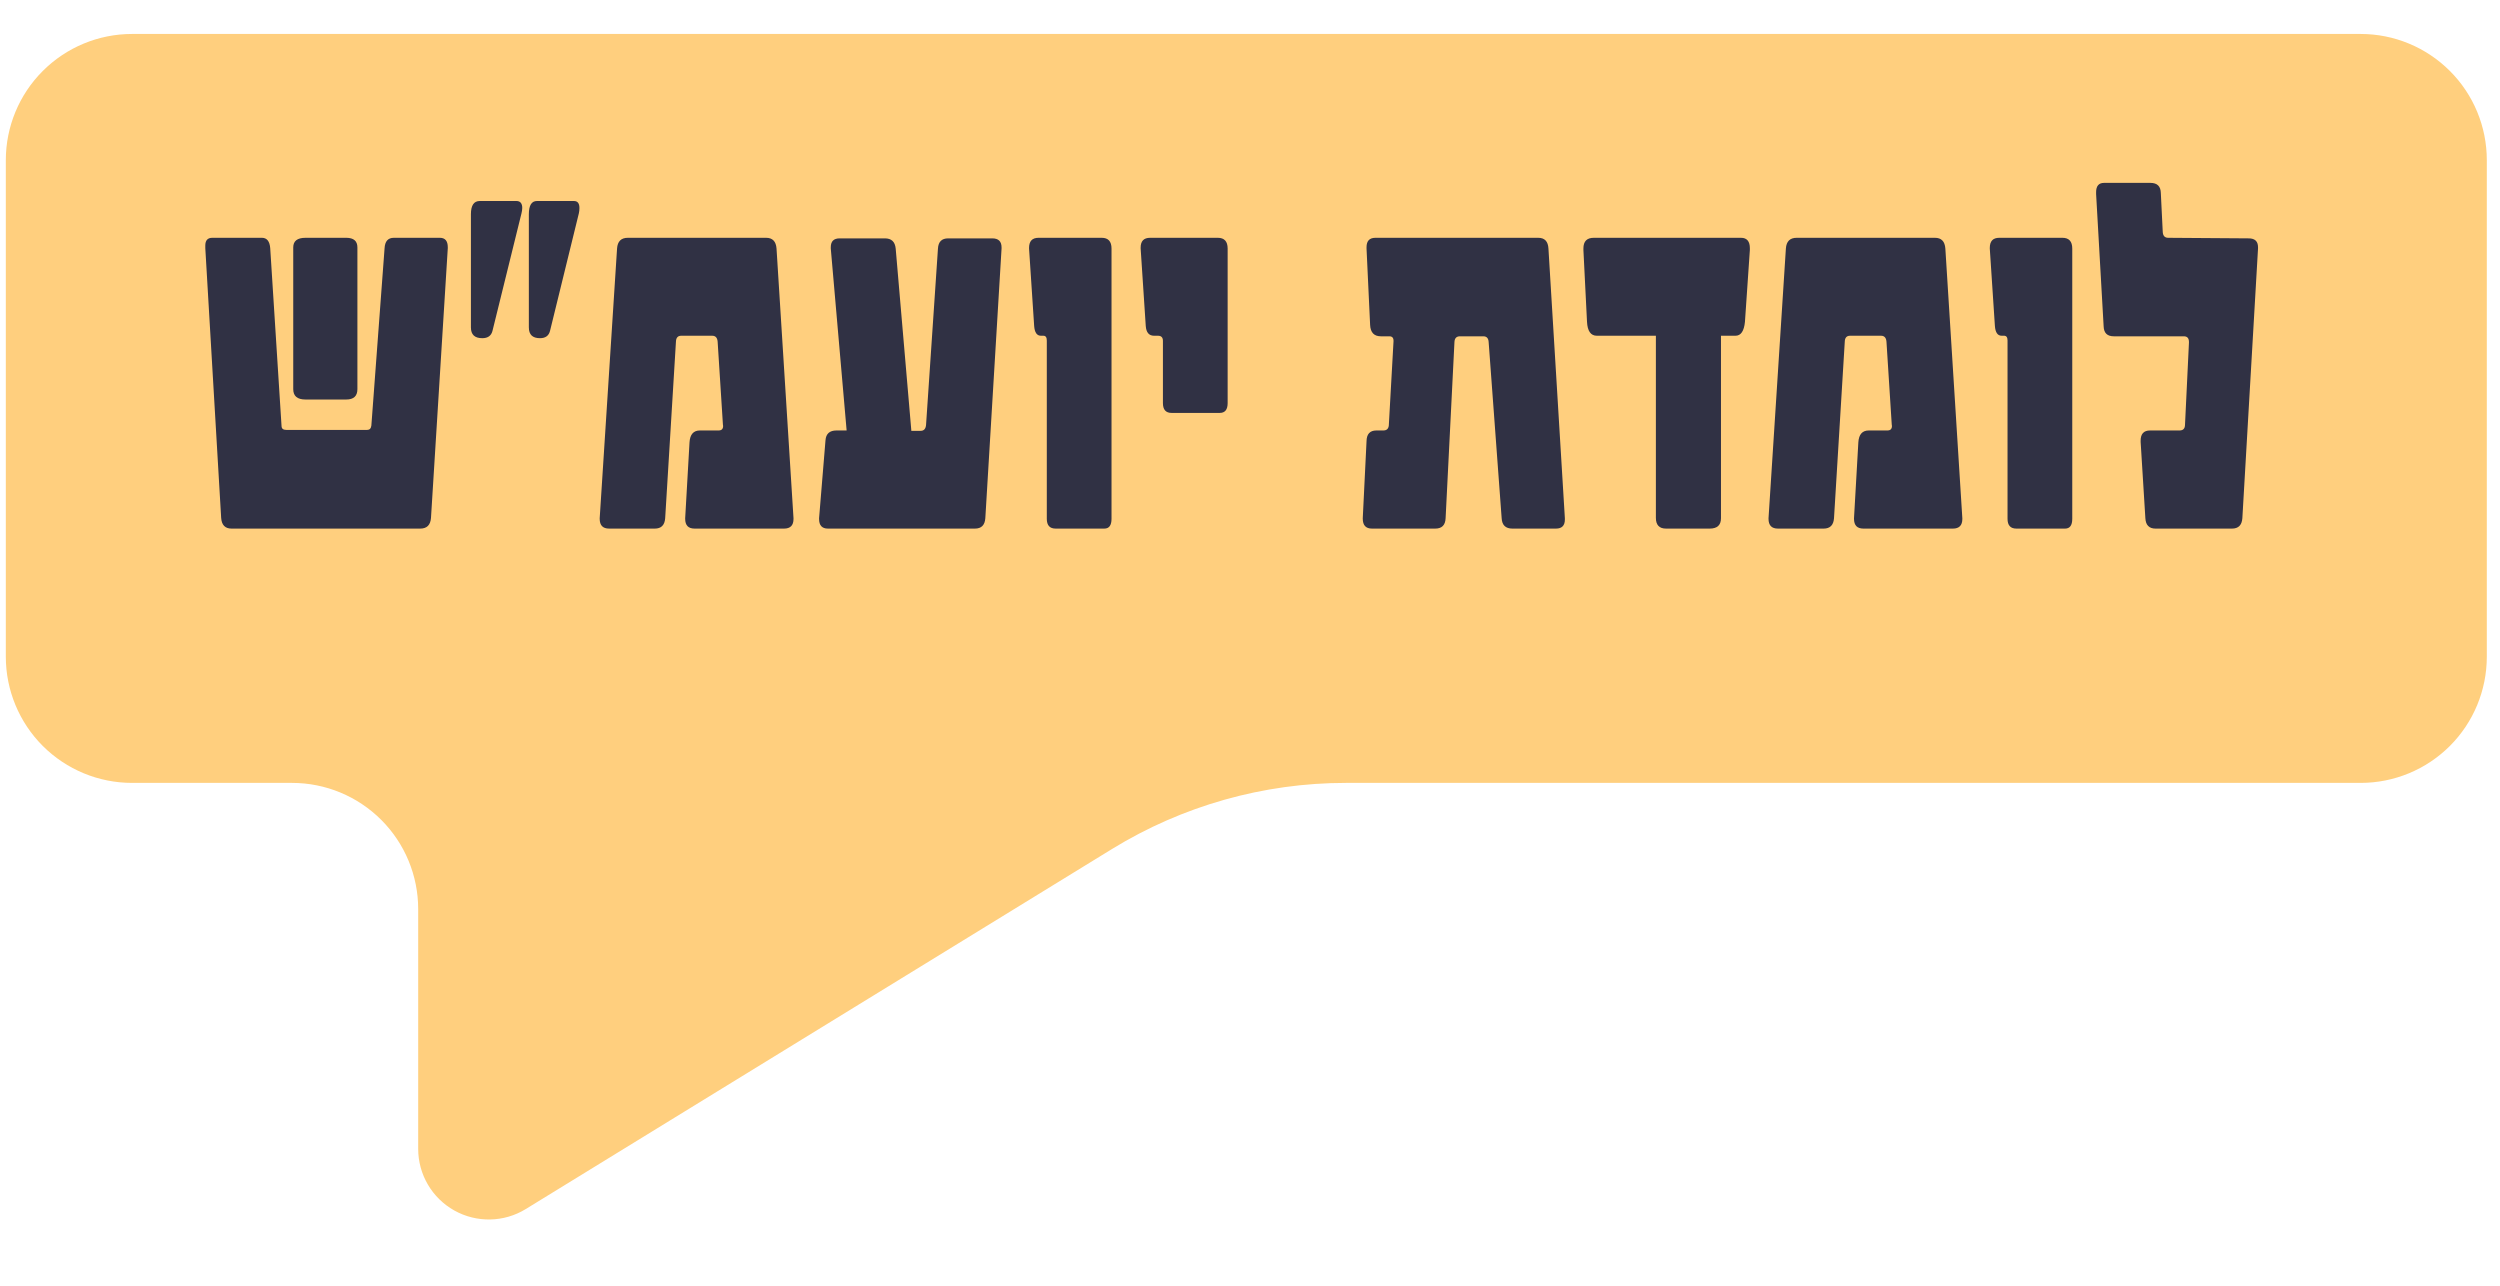 <svg xmlns="http://www.w3.org/2000/svg" xmlns:xlink="http://www.w3.org/1999/xlink" width="276" zoomAndPan="magnify" viewBox="0 0 206.88 106.5" height="142" preserveAspectRatio="xMidYMid meet" version="1.2"><defs><clipPath id="b456f6e06a"><path d="M 0.422 2.41 L 205.957 2.41 L 205.957 101 L 0.422 101 Z M 0.422 2.41 "/></clipPath><clipPath id="05a08ec0df"><path d="M 195.398 2.812 L 10.875 2.812 C 8.102 2.812 5.445 3.914 3.484 5.875 C 1.523 7.832 0.422 10.492 0.422 13.262 L 0.422 54.375 C 0.422 57.145 1.523 59.805 3.484 61.766 C 5.445 63.723 8.102 64.824 10.875 64.824 L 24.117 64.824 C 26.891 64.824 29.547 65.926 31.508 67.887 C 33.469 69.848 34.566 72.504 34.566 75.277 L 34.566 95.129 C 34.566 97.246 35.711 99.195 37.559 100.23 C 39.406 101.262 41.672 101.219 43.473 100.109 L 92.023 70.293 C 97.848 66.719 104.547 64.824 111.383 64.824 L 195.398 64.824 C 198.172 64.824 200.828 63.723 202.789 61.766 C 204.75 59.805 205.848 57.145 205.848 54.375 L 205.848 13.262 C 205.848 10.492 204.75 7.832 202.789 5.875 C 200.828 3.914 198.172 2.812 195.398 2.812 Z M 195.398 2.812 "/></clipPath></defs><g id="6e496c9192"><g clip-rule="nonzero" clip-path="url(#b456f6e06a)"><g clip-rule="nonzero" clip-path="url(#05a08ec0df)"><path style=" stroke:none;fill-rule:nonzero;fill:#ffcf7e;fill-opacity:1;" d="M 0.422 2.812 L 205.957 2.812 L 205.957 105.578 L 0.422 105.578 Z M 0.422 2.812 "/></g></g><g style="fill:#303144;fill-opacity:1;"><g transform="translate(15.814, 43.768)"><path style="stroke:none" d="M 13.719 -11.547 C 13.719 -10.973 13.41 -10.688 12.797 -10.688 L 9.422 -10.688 C 8.742 -10.688 8.406 -10.973 8.406 -11.547 L 8.406 -23.281 C 8.406 -23.812 8.742 -24.078 9.422 -24.078 L 12.797 -24.078 C 13.41 -24.078 13.719 -23.812 13.719 -23.281 Z M 21.203 -23.219 L 19.812 -0.891 C 19.77 -0.297 19.473 0 18.922 0 L 3.297 0 C 2.766 0 2.477 -0.297 2.438 -0.891 L 1.125 -23.219 L 1.125 -23.438 C 1.125 -23.863 1.316 -24.078 1.703 -24.078 L 5.812 -24.078 C 6.227 -24.078 6.457 -23.789 6.5 -23.219 L 7.438 -8.484 C 7.445 -8.273 7.578 -8.172 7.828 -8.172 L 14.531 -8.172 C 14.727 -8.172 14.844 -8.289 14.875 -8.531 L 15.969 -23.219 C 16 -23.789 16.254 -24.078 16.734 -24.078 L 20.547 -24.078 C 20.984 -24.078 21.203 -23.816 21.203 -23.297 Z M 21.203 -23.219 "/></g></g><g style="fill:#303144;fill-opacity:1;"><g transform="translate(38.12, 43.768)"><path style="stroke:none" d="M 9.797 -26.547 C 9.797 -26.391 9.781 -26.242 9.75 -26.109 L 7.359 -16.359 C 7.254 -15.961 6.977 -15.766 6.531 -15.766 C 5.914 -15.766 5.609 -16.062 5.609 -16.656 L 5.609 -26.031 C 5.609 -26.758 5.832 -27.125 6.281 -27.125 L 9.344 -27.125 C 9.645 -27.125 9.797 -26.93 9.797 -26.547 Z M 5.062 -26.547 C 5.062 -26.422 5.039 -26.273 5 -26.109 L 2.594 -16.359 C 2.488 -15.961 2.207 -15.766 1.75 -15.766 C 1.125 -15.766 0.812 -16.062 0.812 -16.656 L 0.812 -26.031 C 0.812 -26.758 1.055 -27.125 1.547 -27.125 L 4.578 -27.125 C 4.898 -27.125 5.062 -26.93 5.062 -26.547 Z M 5.062 -26.547 "/></g></g><g style="fill:#303144;fill-opacity:1;"><g transform="translate(48.47, 43.768)"><path style="stroke:none" d="M 17.172 -0.797 C 17.172 -0.266 16.91 0 16.391 0 L 8.984 0 C 8.461 0 8.203 -0.27 8.203 -0.812 L 8.203 -0.859 L 8.562 -7.141 C 8.602 -7.797 8.891 -8.125 9.422 -8.125 L 10.969 -8.125 C 11.219 -8.125 11.344 -8.25 11.344 -8.5 C 11.344 -8.551 11.336 -8.586 11.328 -8.609 L 10.891 -15.469 C 10.867 -15.801 10.719 -15.969 10.438 -15.969 L 7.875 -15.969 C 7.594 -15.969 7.445 -15.801 7.438 -15.469 L 6.547 -0.859 C 6.504 -0.285 6.219 0 5.688 0 L 1.906 0 C 1.383 0 1.125 -0.27 1.125 -0.812 L 1.125 -0.859 L 2.562 -23.188 C 2.602 -23.781 2.898 -24.078 3.453 -24.078 L 14.906 -24.078 C 15.438 -24.078 15.723 -23.781 15.766 -23.188 L 17.172 -0.859 Z M 17.172 -0.797 "/></g></g><g style="fill:#303144;fill-opacity:1;"><g transform="translate(66.791, 43.768)"><path style="stroke:none" d="M 16.078 -23.188 L 14.734 -0.859 C 14.691 -0.285 14.406 0 13.875 0 L 1.703 0 C 1.211 0 0.969 -0.266 0.969 -0.797 L 0.969 -0.859 L 1.5 -7.312 C 1.539 -7.852 1.844 -8.125 2.406 -8.125 L 3.25 -8.125 L 1.938 -23.188 L 1.938 -23.297 C 1.938 -23.785 2.18 -24.031 2.672 -24.031 L 6.422 -24.031 C 6.961 -24.031 7.258 -23.75 7.312 -23.188 L 8.609 -8.094 L 9.375 -8.094 C 9.656 -8.094 9.805 -8.266 9.828 -8.609 L 10.812 -23.188 C 10.844 -23.75 11.125 -24.031 11.656 -24.031 L 15.312 -24.031 C 15.82 -24.031 16.078 -23.781 16.078 -23.281 Z M 16.078 -23.188 "/></g></g><g style="fill:#303144;fill-opacity:1;"><g transform="translate(84.021, 43.768)"><path style="stroke:none" d="M 7.953 -0.812 C 7.953 -0.27 7.754 0 7.359 0 L 3.328 0 C 2.836 0 2.594 -0.27 2.594 -0.812 L 2.594 -15.578 C 2.594 -15.836 2.5 -15.969 2.312 -15.969 L 2.109 -15.969 C 1.773 -15.969 1.586 -16.238 1.547 -16.781 L 1.125 -23.188 L 1.125 -23.234 C 1.125 -23.797 1.383 -24.078 1.906 -24.078 L 7.141 -24.078 C 7.68 -24.078 7.953 -23.781 7.953 -23.188 Z M 7.953 -0.812 "/></g></g><g style="fill:#303144;fill-opacity:1;"><g transform="translate(93.261, 43.768)"><path style="stroke:none" d="M 8.328 -10.391 C 8.328 -9.848 8.109 -9.578 7.672 -9.578 L 3.688 -9.578 C 3.207 -9.578 2.969 -9.848 2.969 -10.391 L 2.969 -15.547 C 2.969 -15.828 2.832 -15.969 2.562 -15.969 L 2.234 -15.969 C 1.816 -15.969 1.586 -16.238 1.547 -16.781 L 1.125 -23.188 L 1.125 -23.266 C 1.125 -23.805 1.383 -24.078 1.906 -24.078 L 7.516 -24.078 C 8.055 -24.078 8.328 -23.781 8.328 -23.188 Z M 8.328 -10.391 "/></g></g><g style="fill:#303144;fill-opacity:1;"><g transform="translate(102.858, 43.768)"><path style="stroke:none" d=""/></g></g><g style="fill:#303144;fill-opacity:1;"><g transform="translate(111.839, 43.768)"><path style="stroke:none" d="M 17.672 -0.75 C 17.672 -0.25 17.426 0 16.938 0 L 13.328 0 C 12.766 0 12.469 -0.285 12.438 -0.859 L 11.359 -15.469 C 11.336 -15.77 11.191 -15.922 10.922 -15.922 L 8.984 -15.922 C 8.703 -15.922 8.551 -15.77 8.531 -15.469 L 7.797 -0.859 C 7.773 -0.285 7.488 0 6.938 0 L 1.703 0 C 1.191 0 0.938 -0.273 0.938 -0.828 L 0.938 -0.859 L 1.25 -7.234 C 1.258 -7.828 1.531 -8.125 2.062 -8.125 L 2.641 -8.125 C 2.91 -8.125 3.062 -8.258 3.094 -8.531 L 3.484 -15.5 L 3.484 -15.562 C 3.484 -15.801 3.367 -15.922 3.141 -15.922 L 2.438 -15.922 C 1.875 -15.922 1.578 -16.234 1.547 -16.859 L 1.25 -23.188 L 1.25 -23.297 C 1.25 -23.816 1.492 -24.078 1.984 -24.078 L 15.469 -24.078 C 16 -24.078 16.281 -23.781 16.312 -23.188 L 17.672 -0.859 Z M 17.672 -0.75 "/></g></g><g style="fill:#303144;fill-opacity:1;"><g transform="translate(130.656, 43.768)"><path style="stroke:none" d="M 14.172 -23.062 L 13.766 -17.125 C 13.691 -16.352 13.43 -15.969 12.984 -15.969 L 11.781 -15.969 L 11.781 -0.859 C 11.781 -0.285 11.469 0 10.844 0 L 7.234 0 C 6.672 0 6.391 -0.297 6.391 -0.891 L 6.391 -15.969 L 1.5 -15.969 C 1 -15.969 0.727 -16.352 0.688 -17.125 L 0.391 -23.062 L 0.391 -23.203 C 0.391 -23.785 0.676 -24.078 1.25 -24.078 L 13.438 -24.078 C 13.926 -24.078 14.172 -23.789 14.172 -23.219 Z M 14.172 -23.062 "/></g></g><g style="fill:#303144;fill-opacity:1;"><g transform="translate(145.249, 43.768)"><path style="stroke:none" d="M 17.172 -0.797 C 17.172 -0.266 16.91 0 16.391 0 L 8.984 0 C 8.461 0 8.203 -0.27 8.203 -0.812 L 8.203 -0.859 L 8.562 -7.141 C 8.602 -7.797 8.891 -8.125 9.422 -8.125 L 10.969 -8.125 C 11.219 -8.125 11.344 -8.25 11.344 -8.5 C 11.344 -8.551 11.336 -8.586 11.328 -8.609 L 10.891 -15.469 C 10.867 -15.801 10.719 -15.969 10.438 -15.969 L 7.875 -15.969 C 7.594 -15.969 7.445 -15.801 7.438 -15.469 L 6.547 -0.859 C 6.504 -0.285 6.219 0 5.688 0 L 1.906 0 C 1.383 0 1.125 -0.27 1.125 -0.812 L 1.125 -0.859 L 2.562 -23.188 C 2.602 -23.781 2.898 -24.078 3.453 -24.078 L 14.906 -24.078 C 15.438 -24.078 15.723 -23.781 15.766 -23.188 L 17.172 -0.859 Z M 17.172 -0.797 "/></g></g><g style="fill:#303144;fill-opacity:1;"><g transform="translate(163.57, 43.768)"><path style="stroke:none" d="M 7.953 -0.812 C 7.953 -0.27 7.754 0 7.359 0 L 3.328 0 C 2.836 0 2.594 -0.27 2.594 -0.812 L 2.594 -15.578 C 2.594 -15.836 2.5 -15.969 2.312 -15.969 L 2.109 -15.969 C 1.773 -15.969 1.586 -16.238 1.547 -16.781 L 1.125 -23.188 L 1.125 -23.234 C 1.125 -23.797 1.383 -24.078 1.906 -24.078 L 7.141 -24.078 C 7.68 -24.078 7.953 -23.781 7.953 -23.188 Z M 7.953 -0.812 "/></g></g><g style="fill:#303144;fill-opacity:1;"><g transform="translate(172.81, 43.768)"><path style="stroke:none" d="M 14.094 -23.188 L 12.797 -0.859 C 12.754 -0.285 12.469 0 11.938 0 L 5.609 0 C 5.078 0 4.797 -0.285 4.766 -0.859 L 4.375 -7.172 L 4.375 -7.281 C 4.375 -7.844 4.633 -8.125 5.156 -8.125 L 7.594 -8.125 C 7.883 -8.125 8.035 -8.27 8.047 -8.562 L 8.375 -15.391 L 8.375 -15.453 C 8.375 -15.766 8.234 -15.922 7.953 -15.922 L 2.156 -15.922 C 1.613 -15.922 1.332 -16.191 1.312 -16.734 L 0.688 -27.703 L 0.688 -27.859 C 0.688 -28.367 0.906 -28.625 1.344 -28.625 L 5.188 -28.625 C 5.75 -28.625 6.035 -28.344 6.047 -27.781 L 6.203 -24.609 C 6.211 -24.254 6.363 -24.078 6.656 -24.078 L 13.328 -24.031 C 13.836 -24.031 14.094 -23.785 14.094 -23.297 Z M 14.094 -23.188 "/></g></g></g></svg>